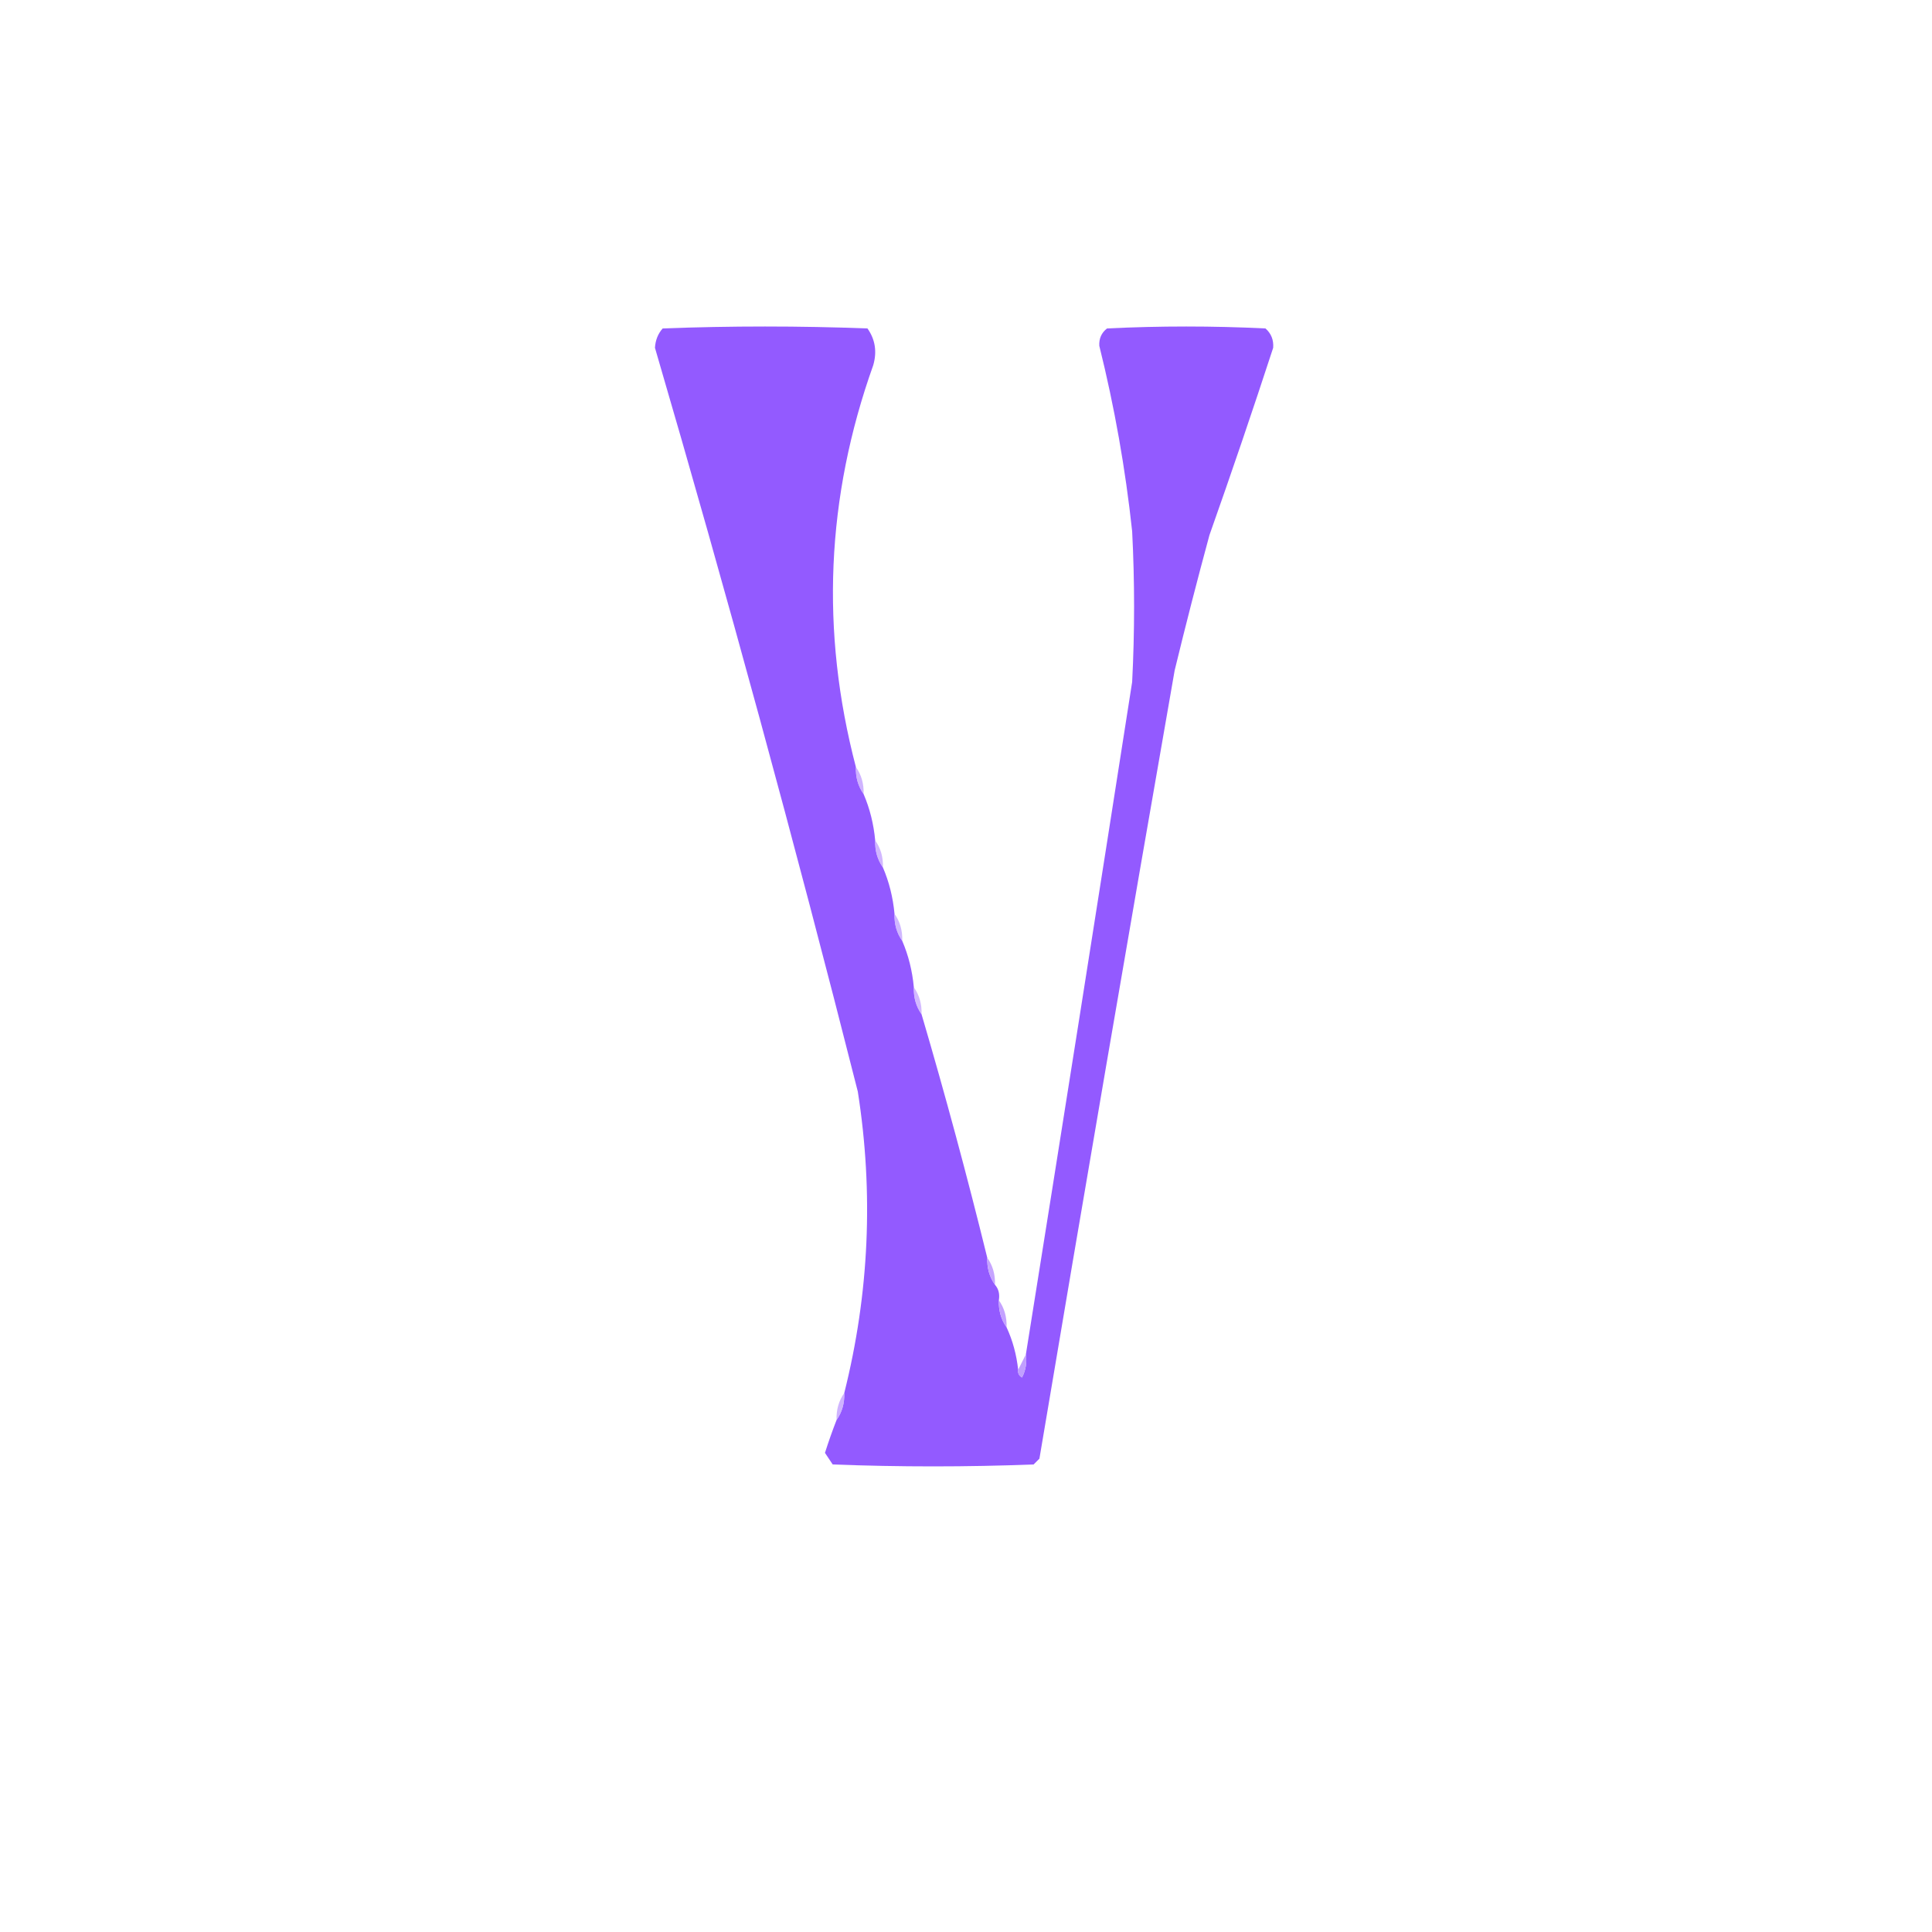 <?xml version="1.0" encoding="UTF-8"?>
<!DOCTYPE svg PUBLIC "-//W3C//DTD SVG 1.1//EN" "http://www.w3.org/Graphics/SVG/1.1/DTD/svg11.dtd">
<svg xmlns="http://www.w3.org/2000/svg" version="1.1" width="500px" height="500px" style="shape-rendering:geometricPrecision; text-rendering:geometricPrecision; image-rendering:optimizeQuality; fill-rule:evenodd; clip-rule:evenodd" xmlns:xlink="http://www.w3.org/1999/xlink">
<g><path style="opacity:0.999" fill="#935aff" d="M 221.5,198.5 C 221.41,201.152 222.076,203.485 223.5,205.5C 225.102,209.239 226.102,213.239 226.5,217.5C 226.41,220.152 227.076,222.485 228.5,224.5C 230.102,228.239 231.102,232.239 231.5,236.5C 231.41,239.152 232.076,241.485 233.5,243.5C 235.102,247.239 236.102,251.239 236.5,255.5C 236.41,258.152 237.076,260.485 238.5,262.5C 244.613,283.277 250.28,304.277 255.5,325.5C 255.41,328.152 256.076,330.485 257.5,332.5C 258.434,333.568 258.768,334.901 258.5,336.5C 258.41,339.152 259.076,341.485 260.5,343.5C 262.074,346.907 263.074,350.573 263.5,354.5C 263.369,355.376 263.702,356.043 264.5,356.5C 265.466,354.604 265.799,352.604 265.5,350.5C 274.773,292.527 283.94,234.527 293,176.5C 293.667,163.5 293.667,150.5 293,137.5C 291.262,121.31 288.429,105.31 284.5,89.5C 284.39,87.626 285.056,86.126 286.5,85C 300.167,84.333 313.833,84.333 327.5,85C 328.98,86.299 329.646,87.966 329.5,90C 324.204,106.22 318.704,122.386 313,138.5C 309.843,150.129 306.843,161.795 304,173.5C 292.117,241.462 280.451,309.462 269,377.5C 268.5,378 268,378.5 267.5,379C 250.167,379.667 232.833,379.667 215.5,379C 214.833,378 214.167,377 213.5,376C 214.437,373.051 215.437,370.217 216.5,367.5C 217.924,365.485 218.59,363.152 218.5,360.5C 224.951,334.749 226.117,308.749 222,282.5C 205.664,217.988 188.164,153.821 169.5,90C 169.629,88.019 170.296,86.353 171.5,85C 189.167,84.333 206.833,84.333 224.5,85C 226.504,87.841 227.004,91.007 226,94.5C 213.795,128.703 212.295,163.369 221.5,198.5 Z"/></g>
<g><path style="opacity:0.765" fill="#c09cff" d="M 221.5,198.5 C 222.924,200.515 223.59,202.848 223.5,205.5C 222.076,203.485 221.41,201.152 221.5,198.5 Z"/></g>
<g><path style="opacity:0.749" fill="#c19dff" d="M 226.5,217.5 C 227.924,219.515 228.59,221.848 228.5,224.5C 227.076,222.485 226.41,220.152 226.5,217.5 Z"/></g>
<g><path style="opacity:0.753" fill="#c19fff" d="M 231.5,236.5 C 232.924,238.515 233.59,240.848 233.5,243.5C 232.076,241.485 231.41,239.152 231.5,236.5 Z"/></g>
<g><path style="opacity:0.733" fill="#c3a0ff" d="M 236.5,255.5 C 237.924,257.515 238.59,259.848 238.5,262.5C 237.076,260.485 236.41,258.152 236.5,255.5 Z"/></g>
<g><path style="opacity:0.925" fill="#c19dff" d="M 255.5,325.5 C 256.924,327.515 257.59,329.848 257.5,332.5C 256.076,330.485 255.41,328.152 255.5,325.5 Z"/></g>
<g><path style="opacity:0.929" fill="#bf9aff" d="M 258.5,336.5 C 259.924,338.515 260.59,340.848 260.5,343.5C 259.076,341.485 258.41,339.152 258.5,336.5 Z"/></g>
<g><path style="opacity:0.91" fill="#bb95ff" d="M 265.5,350.5 C 265.799,352.604 265.466,354.604 264.5,356.5C 263.702,356.043 263.369,355.376 263.5,354.5C 264.167,353.167 264.833,351.833 265.5,350.5 Z"/></g>
<g><path style="opacity:0.78" fill="#c19eff" d="M 218.5,360.5 C 218.59,363.152 217.924,365.485 216.5,367.5C 216.41,364.848 217.076,362.515 218.5,360.5 Z"/></g>
</svg>
